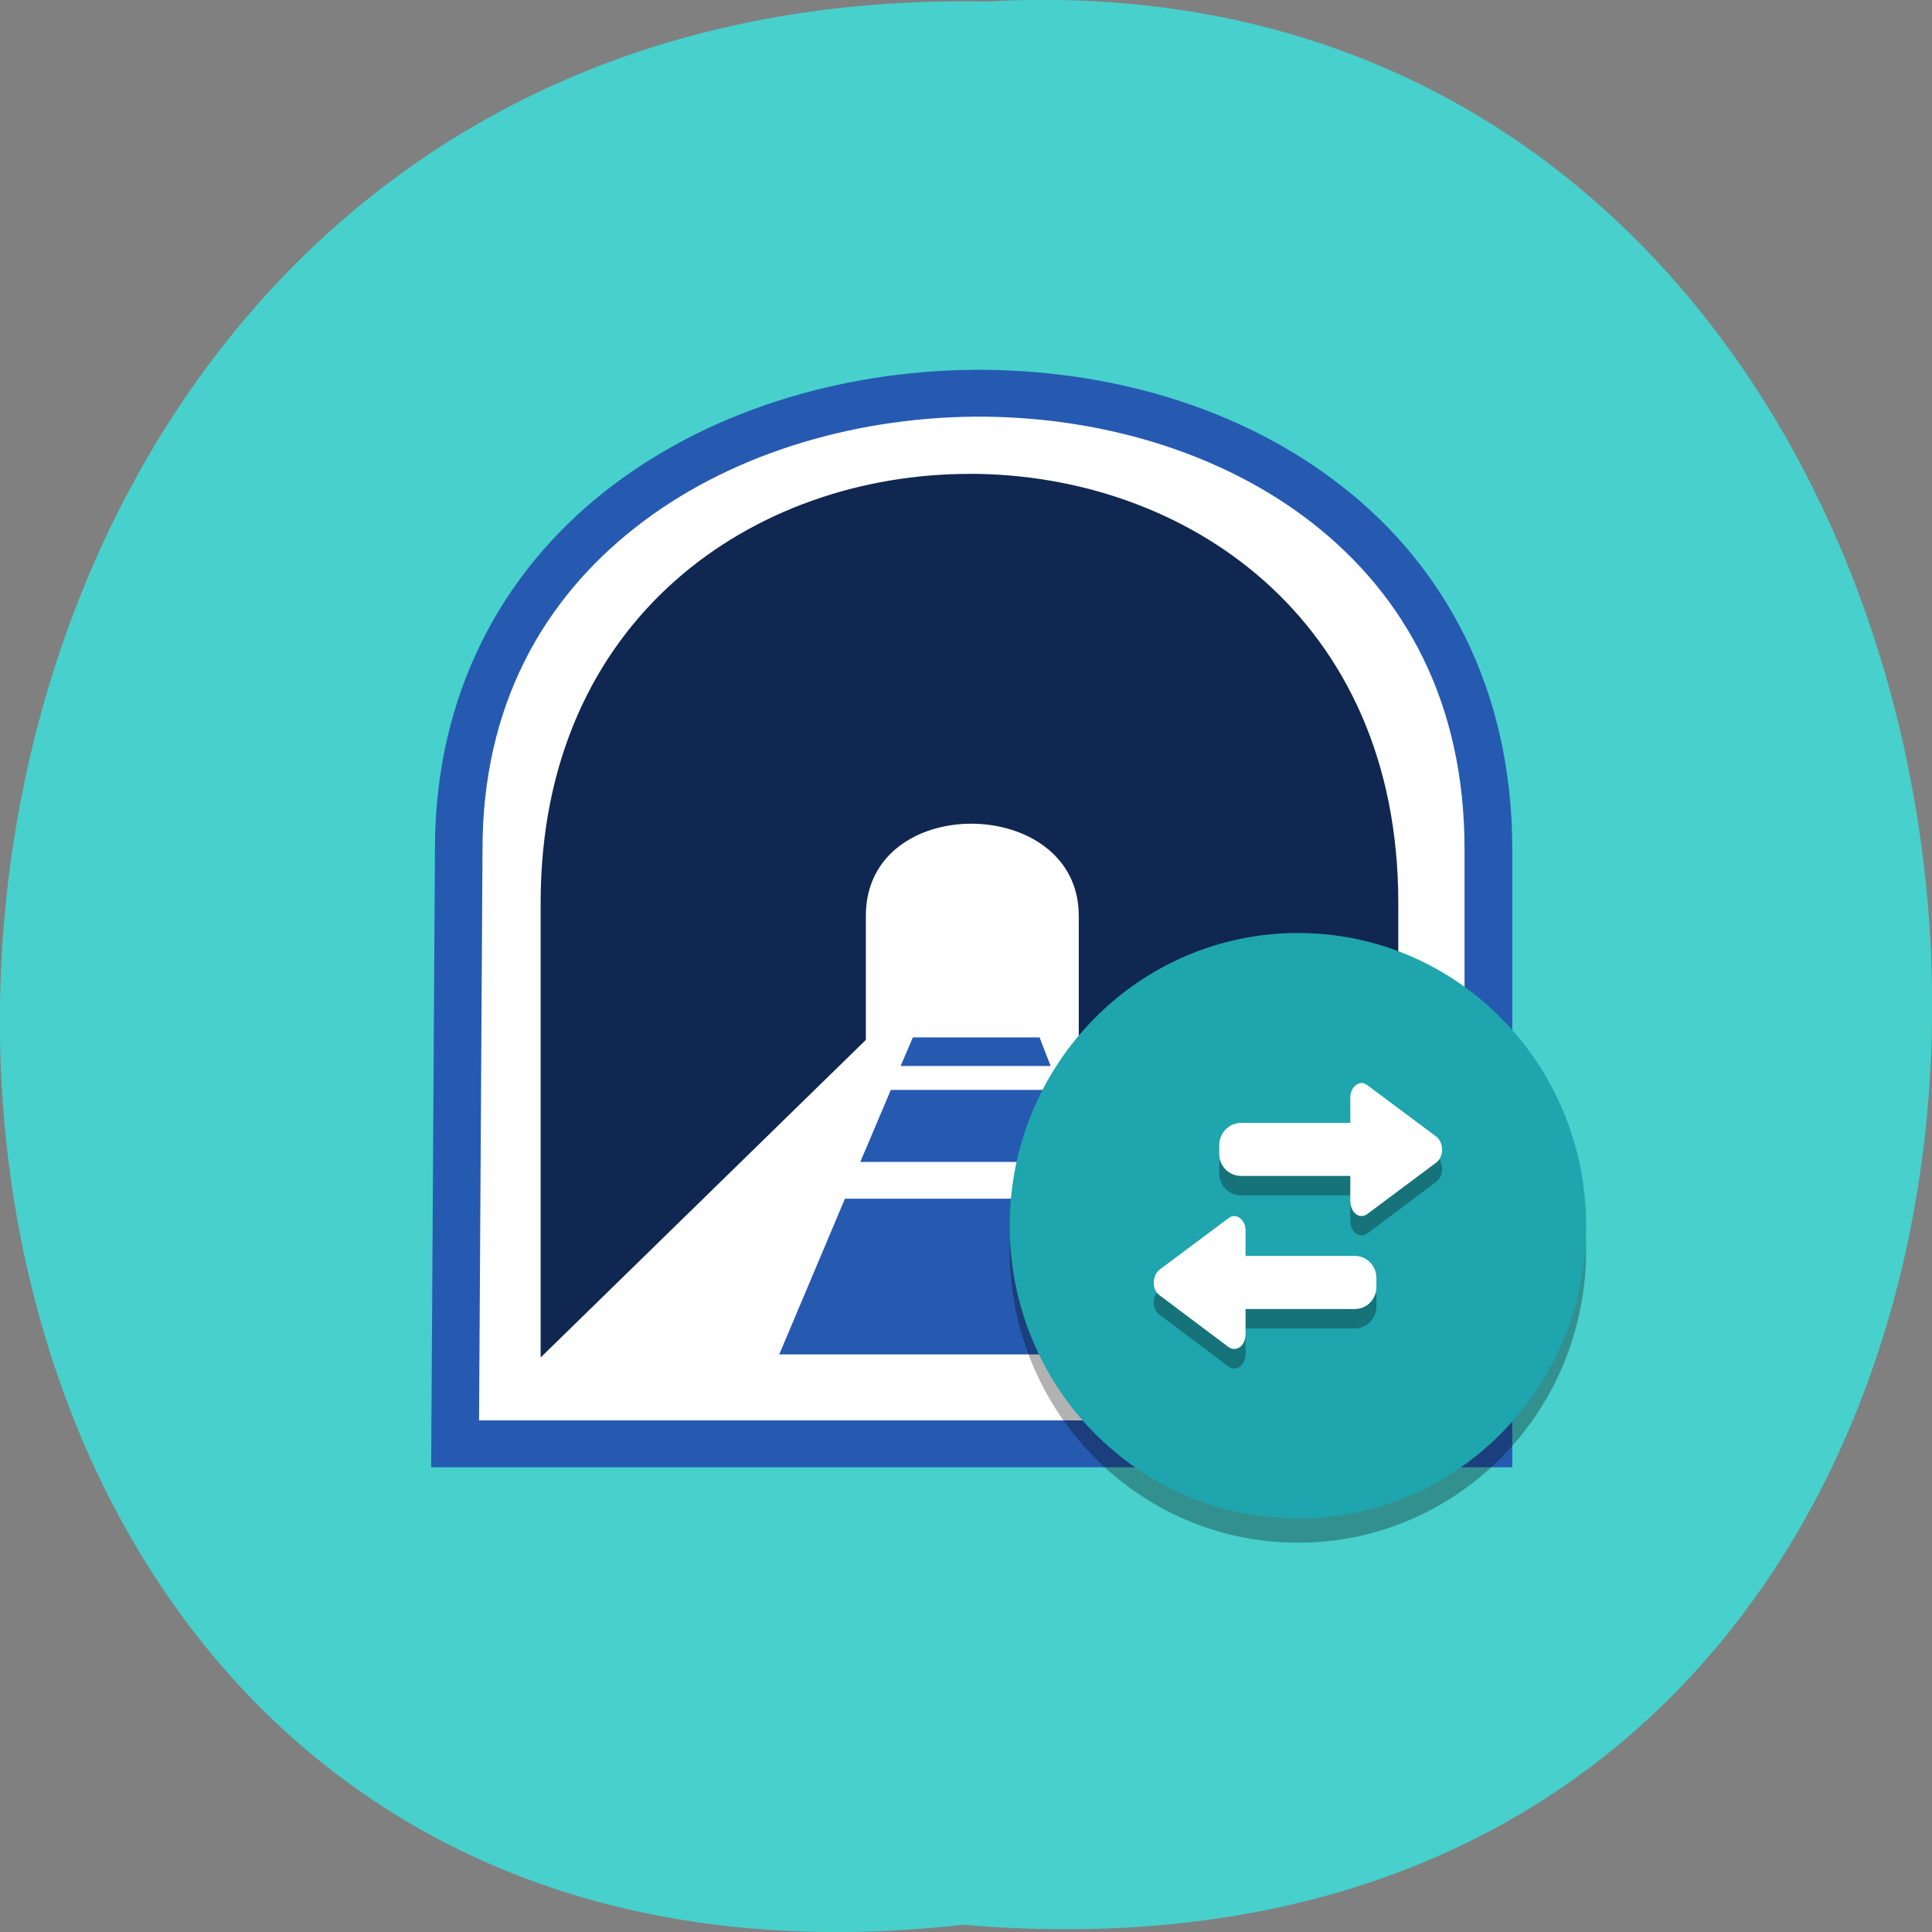<svg xmlns="http://www.w3.org/2000/svg" viewBox="0 0 24 24"><rect x="0" y="0" width="24" height="24" fill="#808080" stroke="none"/><path d="m 11.961 23.91 c -16.11 1.816 -15.883 -24.2 0.285 -23.891 c 15.04 -0.855 16.395 25.309 -0.285 23.891" fill="#47d0cc"/><path d="m 12.09 4.785 c -1.613 0.016 -3.227 0.5 -4.449 1.469 c -1.227 0.969 -2.051 2.43 -2.051 4.316 l -0.047 7.465 h 13.05 v -7.465 c 0 -1.938 -0.82 -3.414 -2.051 -4.379 c -1.227 -0.961 -2.84 -1.422 -4.453 -1.406" fill="#fff"/><path d="m 11.34 12.887 l -0.152 0.355 h 1.863 l -0.137 -0.355 m -1.848 0.652 l -0.379 0.895 h 2.813 l -0.34 -0.895 m -2.664 1.352 l -0.816 1.934 h 4.727 l -0.734 -1.934" fill="#265ab1"/><path d="m 12.04 5.887 c -2.66 0 -5.324 1.777 -5.324 5.328 v 5.648 l 4.04 -3.945 v -1.543 c 0 -1.543 2.645 -1.504 2.645 0 v 1.574 l 3.969 3.91 v -5.645 c 0 -3.555 -2.664 -5.328 -5.328 -5.328" fill="#0f2751"/><path d="m 12.09 4.594 c -1.656 0.016 -3.316 0.516 -4.578 1.512 c -1.262 0.996 -2.109 2.5 -2.109 4.441 l -0.047 7.68 h 13.43 v -7.68 c 0 -1.992 -0.848 -3.516 -2.113 -4.504 c -1.262 -0.992 -2.922 -1.461 -4.582 -1.449 m 0.004 0.582 c 1.543 -0.012 3.074 0.434 4.211 1.324 c 1.137 0.891 1.887 2.215 1.887 4.047 v 7.098 h -12.242 l 0.043 -7.098 c 0 -1.777 0.75 -3.09 1.891 -3.988 c 1.137 -0.898 2.672 -1.367 4.211 -1.383" fill="#265ab1"/><path d="m 19.703 15.531 c 0 2.01 -1.602 3.633 -3.578 3.633 c -1.98 0 -3.582 -1.625 -3.582 -3.633 c 0 -2.01 1.602 -3.637 3.582 -3.637 c 1.977 0 3.578 1.629 3.578 3.637" fill-opacity="0.302"/><path d="m 19.703 15.227 c 0 2.01 -1.602 3.637 -3.578 3.637 c -1.98 0 -3.582 -1.629 -3.582 -3.637 c 0 -2.01 1.602 -3.637 3.582 -3.637 c 1.977 0 3.578 1.629 3.578 3.637" fill="#1ea5ad"/><path d="m 17.914 14.523 c 0 -0.004 0 -0.008 0 -0.012 c -0.004 -0.063 -0.031 -0.117 -0.07 -0.148 l -0.859 -0.645 c -0.043 -0.031 -0.098 -0.031 -0.141 0 c -0.043 0.035 -0.07 0.094 -0.07 0.16 v 0.313 h -1.355 c -0.152 0 -0.273 0.121 -0.273 0.277 v 0.109 c 0 0.152 0.121 0.273 0.273 0.273 h 1.355 v 0.313 c 0 0.066 0.027 0.129 0.07 0.16 c 0.043 0.031 0.098 0.031 0.141 0 l 0.859 -0.645 c 0.043 -0.031 0.07 -0.09 0.07 -0.152 m -0.816 1.594 c 0 -0.156 -0.117 -0.277 -0.27 -0.277 h -1.355 v -0.313 c 0 -0.066 -0.027 -0.125 -0.07 -0.16 c -0.043 -0.031 -0.098 -0.031 -0.141 0 l -0.859 0.645 c -0.039 0.031 -0.066 0.086 -0.07 0.148 c -0.004 0.07 0.023 0.133 0.07 0.168 l 0.859 0.645 c 0.043 0.031 0.098 0.031 0.141 0 c 0.043 -0.031 0.07 -0.094 0.07 -0.16 v -0.313 h 1.355 c 0.152 0 0.27 -0.121 0.27 -0.273" fill-opacity="0.302"/><path d="m 17.914 14.285 c 0 -0.008 0 -0.012 0 -0.016 c -0.004 -0.063 -0.031 -0.117 -0.07 -0.148 l -0.859 -0.641 c -0.043 -0.035 -0.098 -0.035 -0.141 0 c -0.043 0.031 -0.07 0.09 -0.07 0.156 v 0.313 h -1.355 c -0.152 0 -0.273 0.125 -0.273 0.277 v 0.109 c 0 0.152 0.121 0.273 0.273 0.273 h 1.355 v 0.313 c 0 0.066 0.027 0.129 0.07 0.16 c 0.043 0.035 0.098 0.031 0.141 0 l 0.859 -0.641 c 0.043 -0.035 0.07 -0.094 0.07 -0.156 m -0.816 1.594 c 0 -0.152 -0.117 -0.277 -0.27 -0.277 h -1.355 v -0.313 c 0 -0.066 -0.027 -0.125 -0.07 -0.156 c -0.043 -0.035 -0.098 -0.035 -0.141 0 l -0.859 0.641 c -0.039 0.031 -0.066 0.086 -0.07 0.148 c -0.004 0.07 0.023 0.137 0.07 0.168 l 0.859 0.645 c 0.043 0.031 0.098 0.031 0.141 0 c 0.043 -0.031 0.07 -0.094 0.07 -0.16 v -0.313 h 1.355 c 0.152 0 0.27 -0.121 0.27 -0.273" fill="#fff"/></svg>